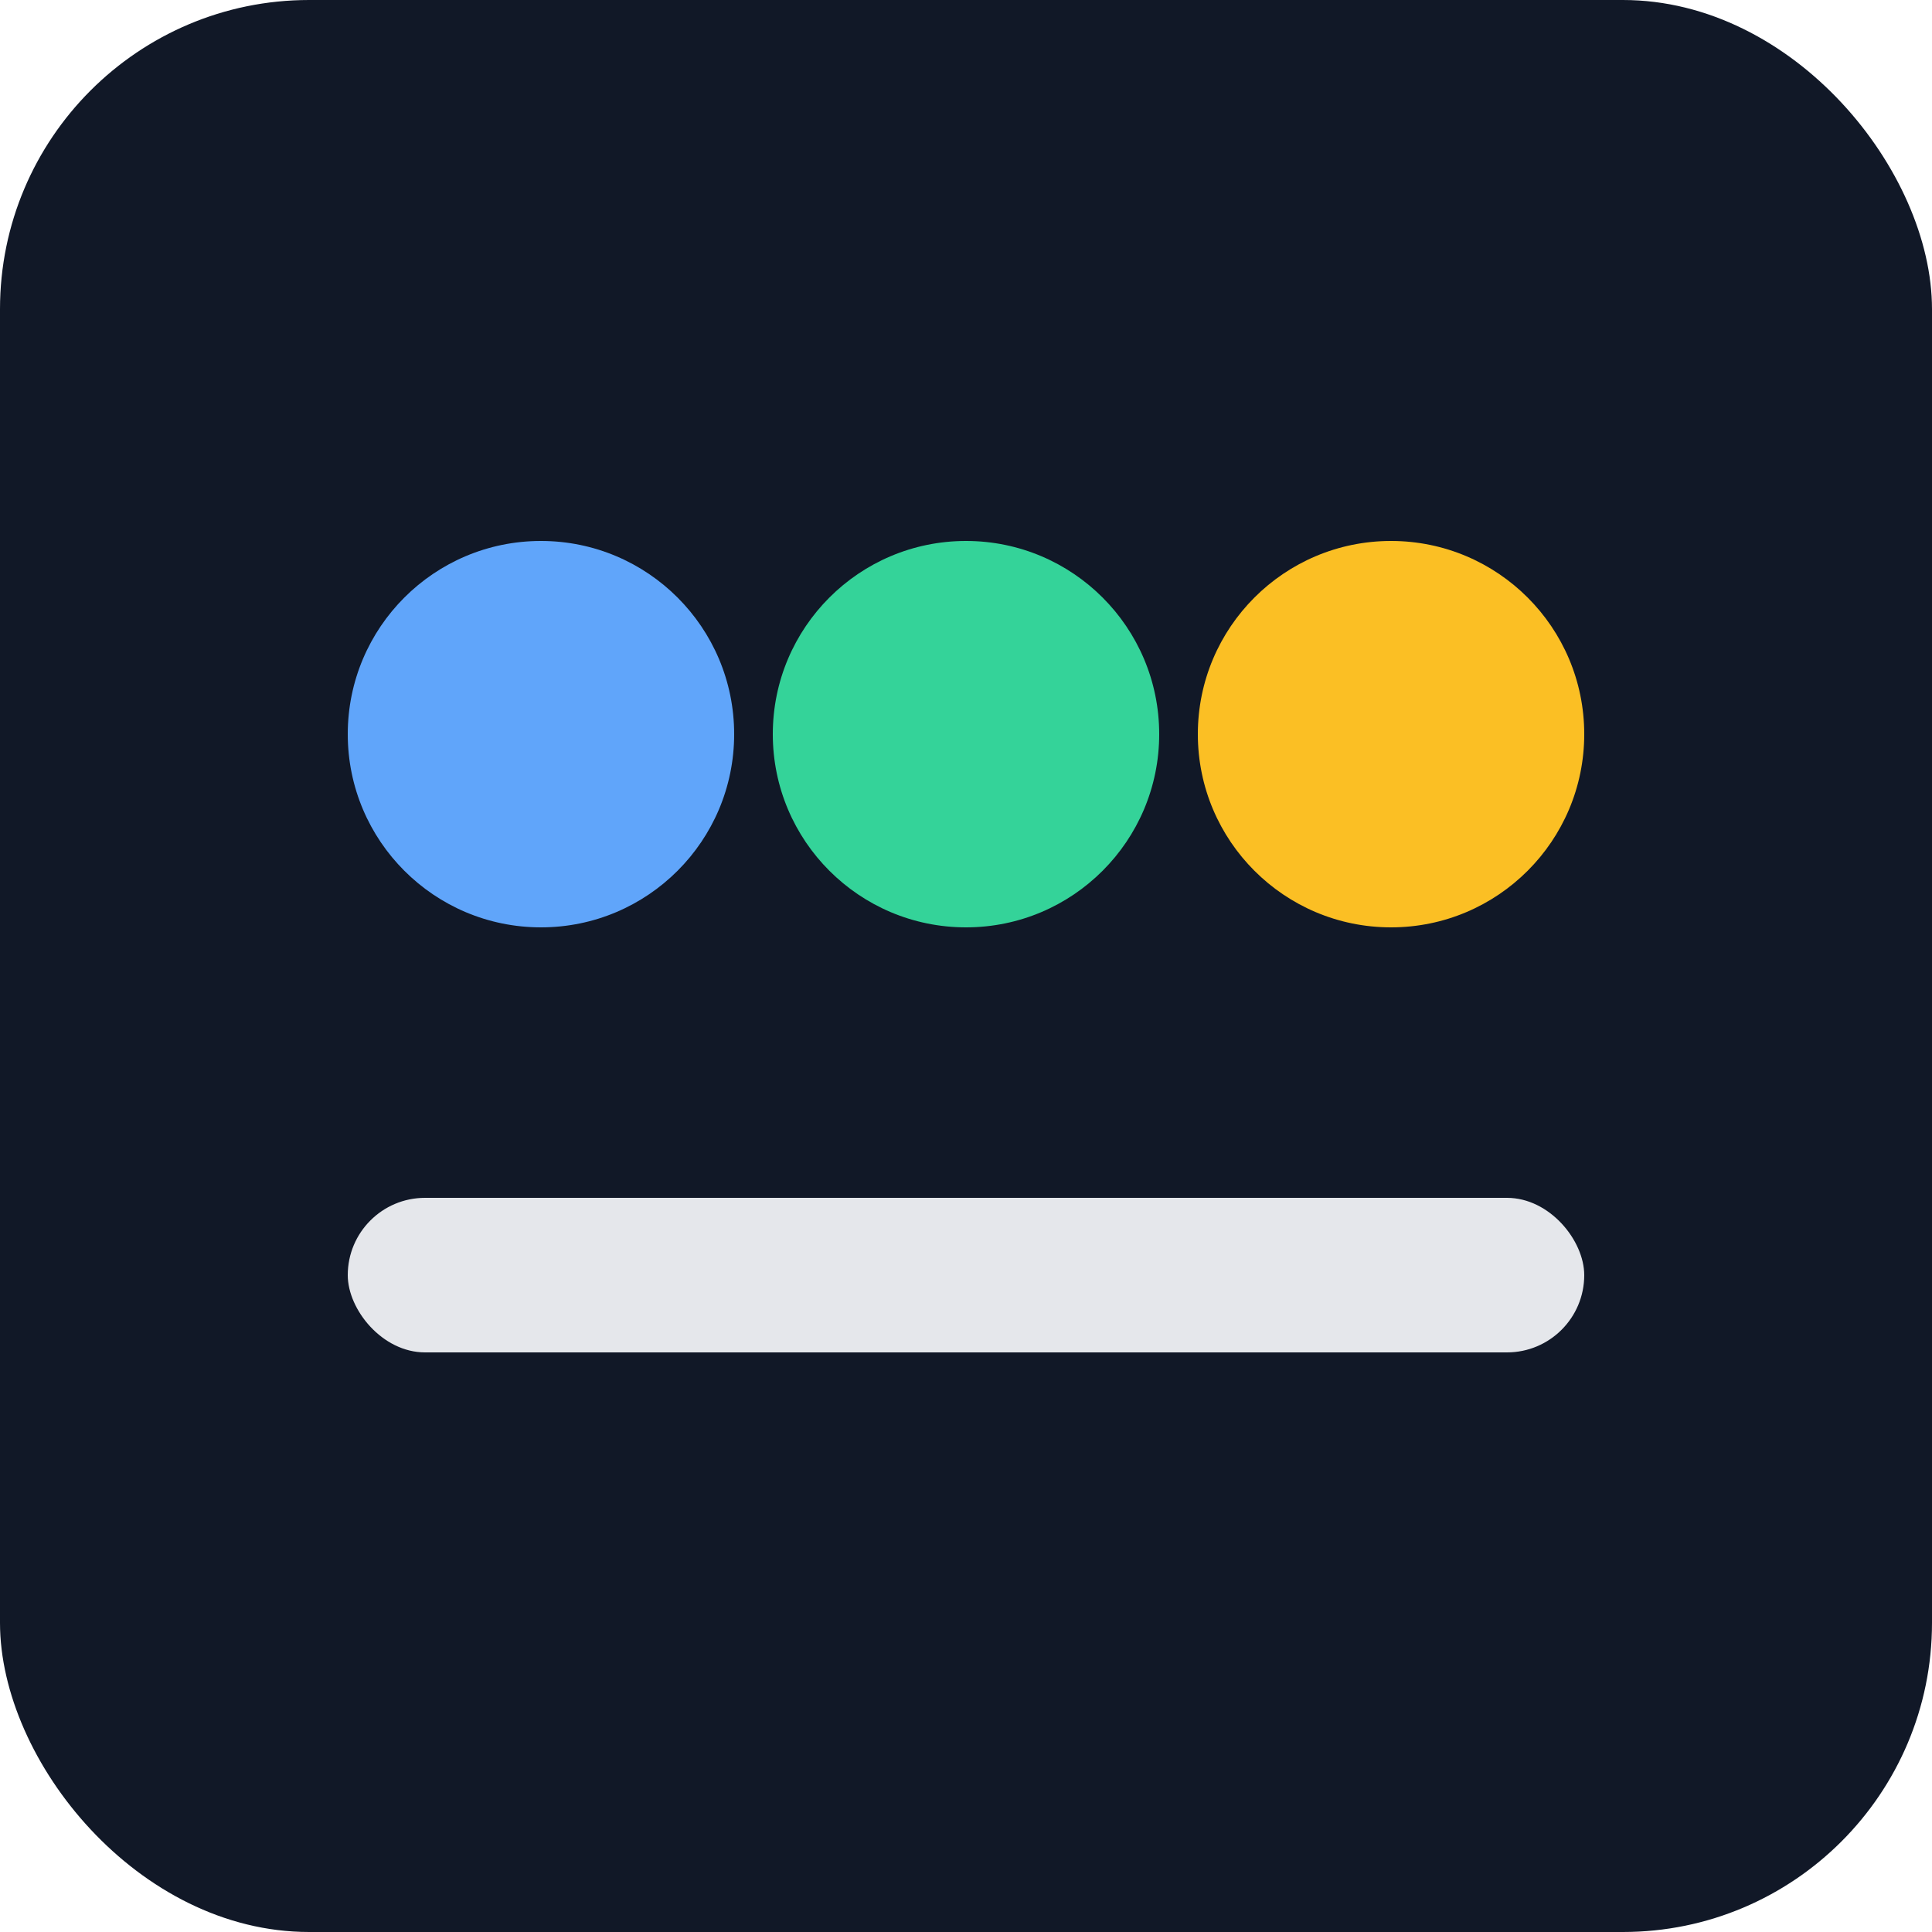 <svg xmlns="http://www.w3.org/2000/svg" width="128" height="128" viewBox="0 0 100 100">
<rect width="100" height="100" rx="16" fill="#111827"/>
<circle cx="28" cy="38" r="10" fill="#60A5FA"/><circle cx="50" cy="38" r="10" fill="#34D399"/><circle cx="72" cy="38" r="10" fill="#FBBF24"/>
<rect x="18" y="62" width="64" height="8" rx="4" fill="#E5E7EB"/>
</svg>